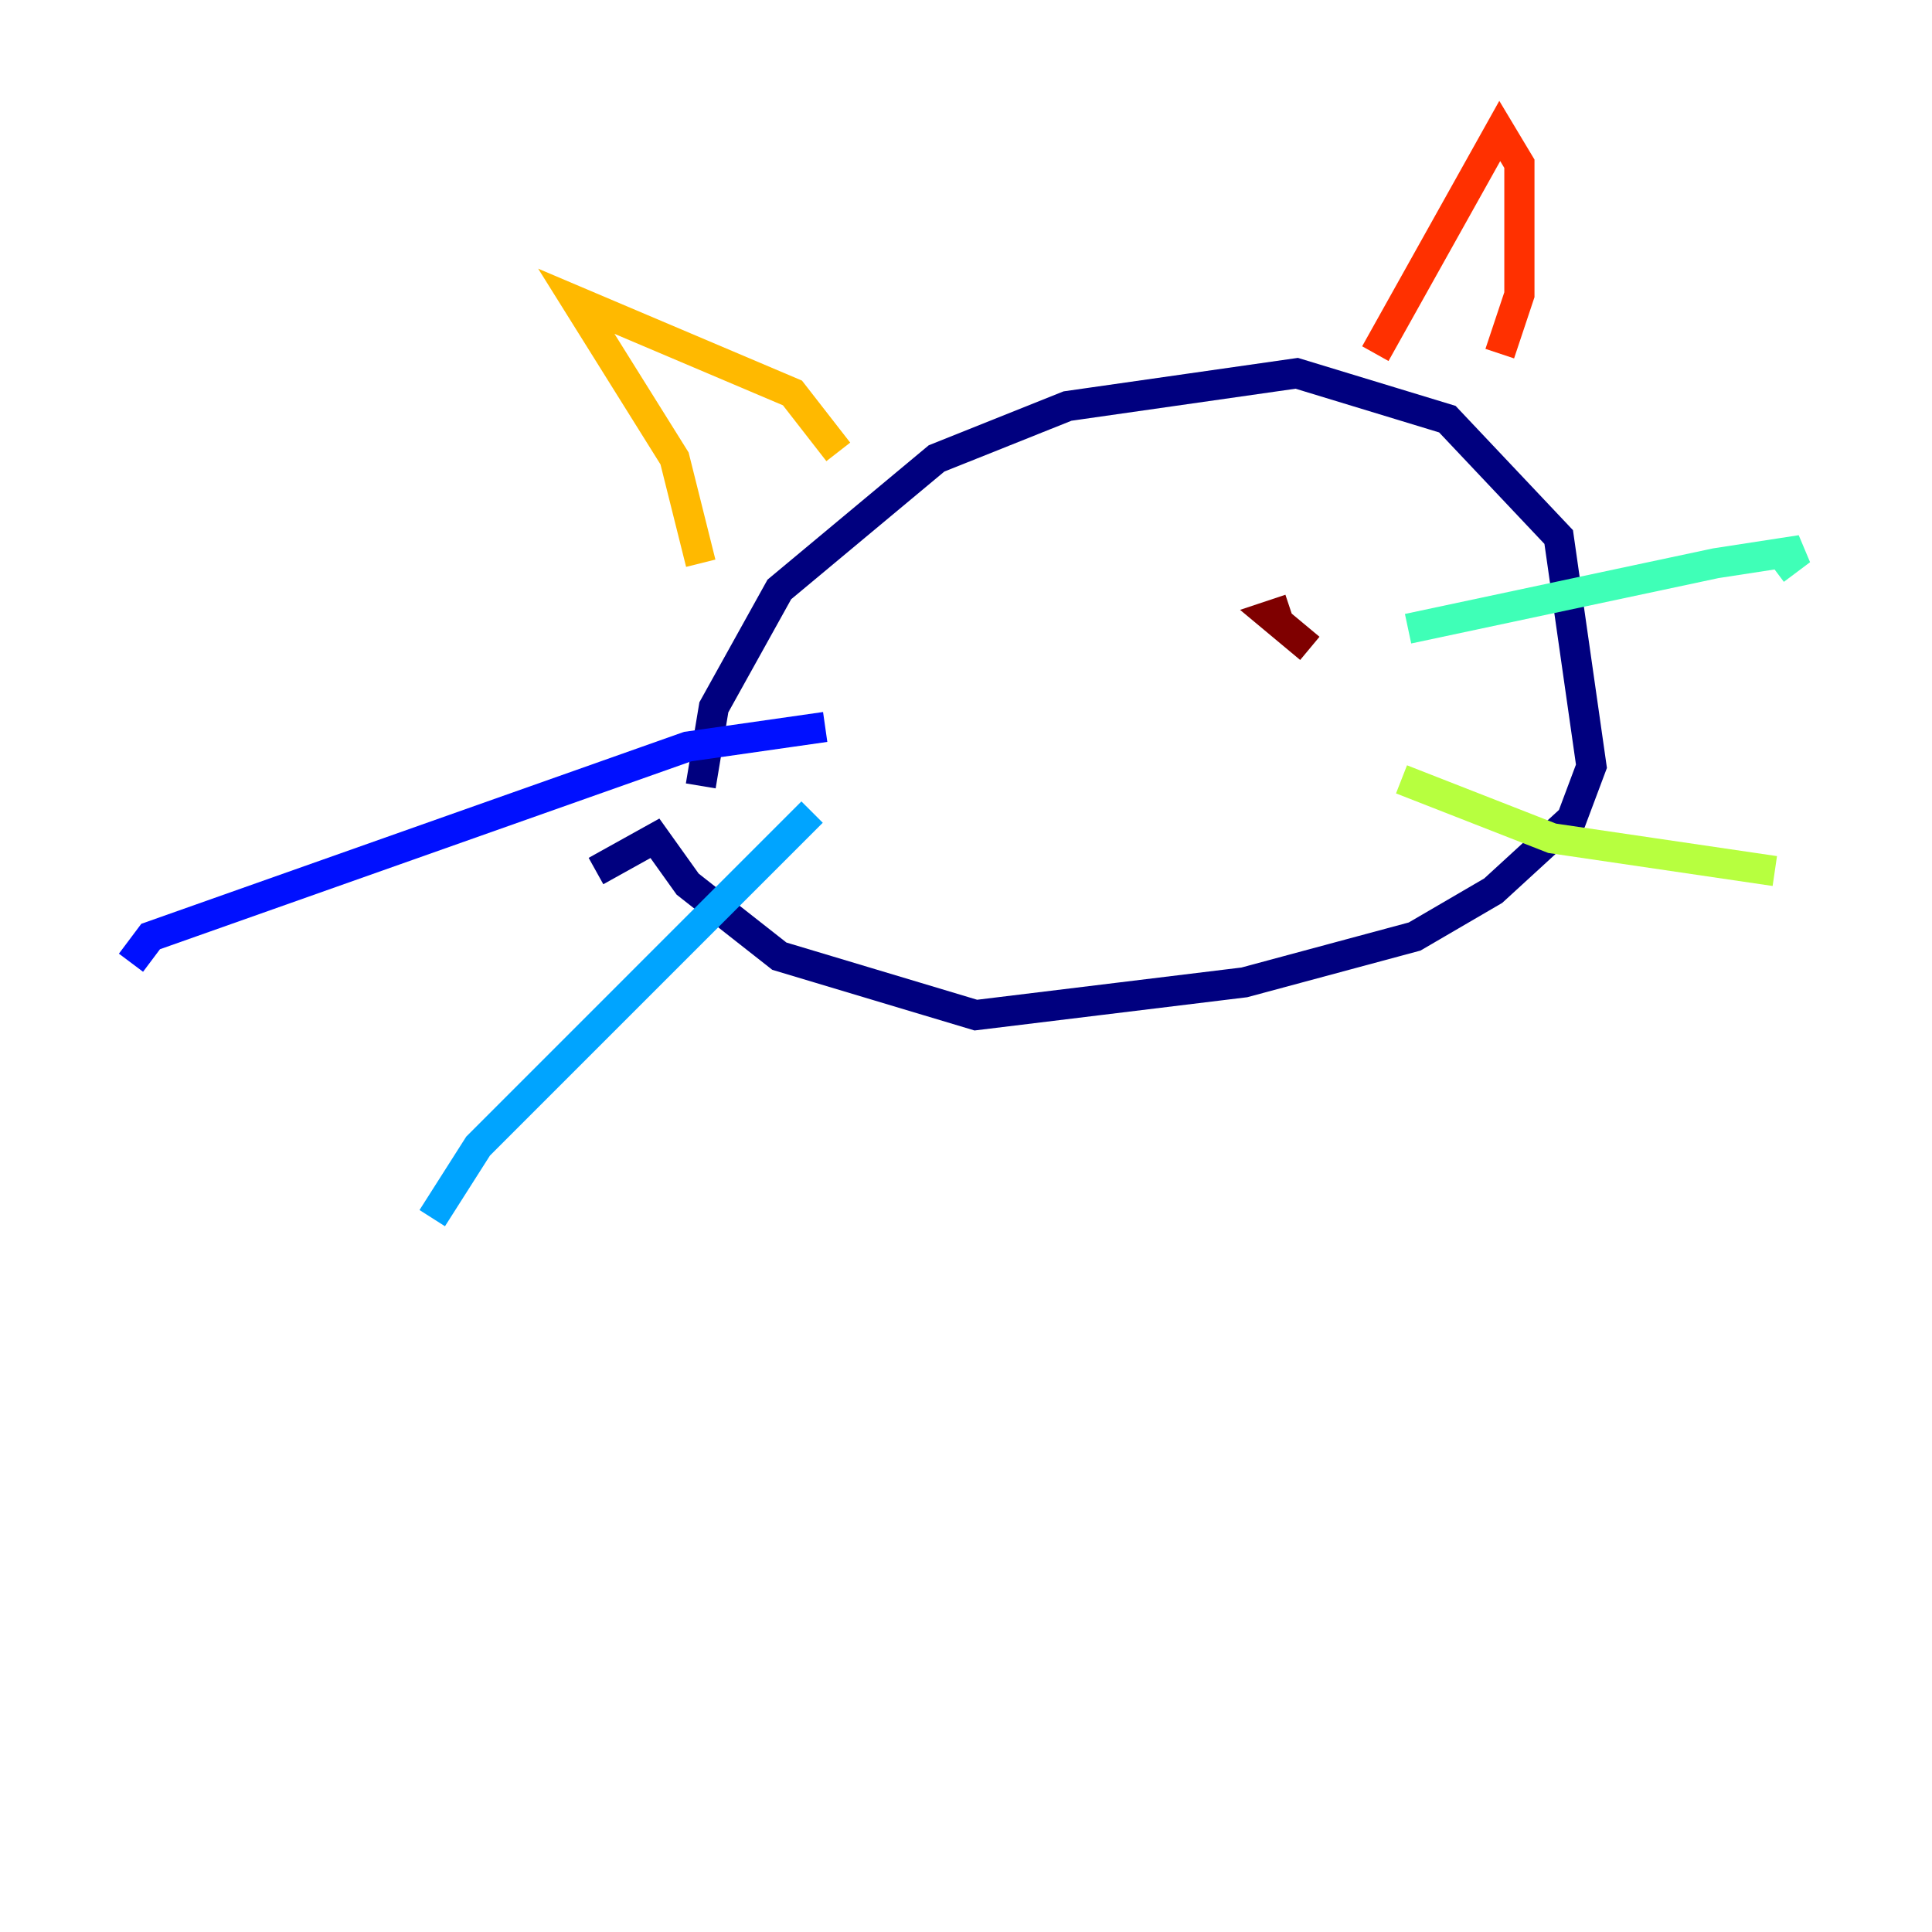 <?xml version="1.0" encoding="utf-8" ?>
<svg baseProfile="tiny" height="128" version="1.2" viewBox="0,0,128,128" width="128" xmlns="http://www.w3.org/2000/svg" xmlns:ev="http://www.w3.org/2001/xml-events" xmlns:xlink="http://www.w3.org/1999/xlink"><defs /><polyline fill="none" points="46.427,52.068 47.295,46.861 51.634,39.051 62.047,30.373 70.725,26.902 85.912,24.732 95.891,27.77 103.268,35.58 105.437,50.766 104.136,54.237 98.929,59.01 93.722,62.047 82.441,65.085 64.651,67.254 51.634,63.349 45.559,58.576 43.39,55.539 39.485,57.709" stroke="#00007f" stroke-width="2" /><polyline fill="none" points="54.671,48.163 45.559,49.464 9.98,62.047 8.678,63.783" stroke="#0010ff" stroke-width="2" /><polyline fill="none" points="53.803,53.803 31.675,75.932 28.637,80.705" stroke="#00a4ff" stroke-width="2" /><polyline fill="none" points="93.288,41.654 113.681,37.315 119.322,36.447 117.586,37.749" stroke="#3fffb7" stroke-width="2" /><polyline fill="none" points="92.854,51.634 102.834,55.539 117.586,57.709" stroke="#b7ff3f" stroke-width="2" /><polyline fill="none" points="46.427,37.315 44.691,30.373 38.183,19.959 52.502,26.034 55.539,29.939" stroke="#ffb900" stroke-width="2" /><polyline fill="none" points="91.119,23.43 99.363,8.678 100.664,10.848 100.664,19.525 99.363,23.43" stroke="#ff3000" stroke-width="2" /><polyline fill="none" points="85.478,40.352 84.176,40.786 86.78,42.956" stroke="#7f0000" stroke-width="2" /></svg>